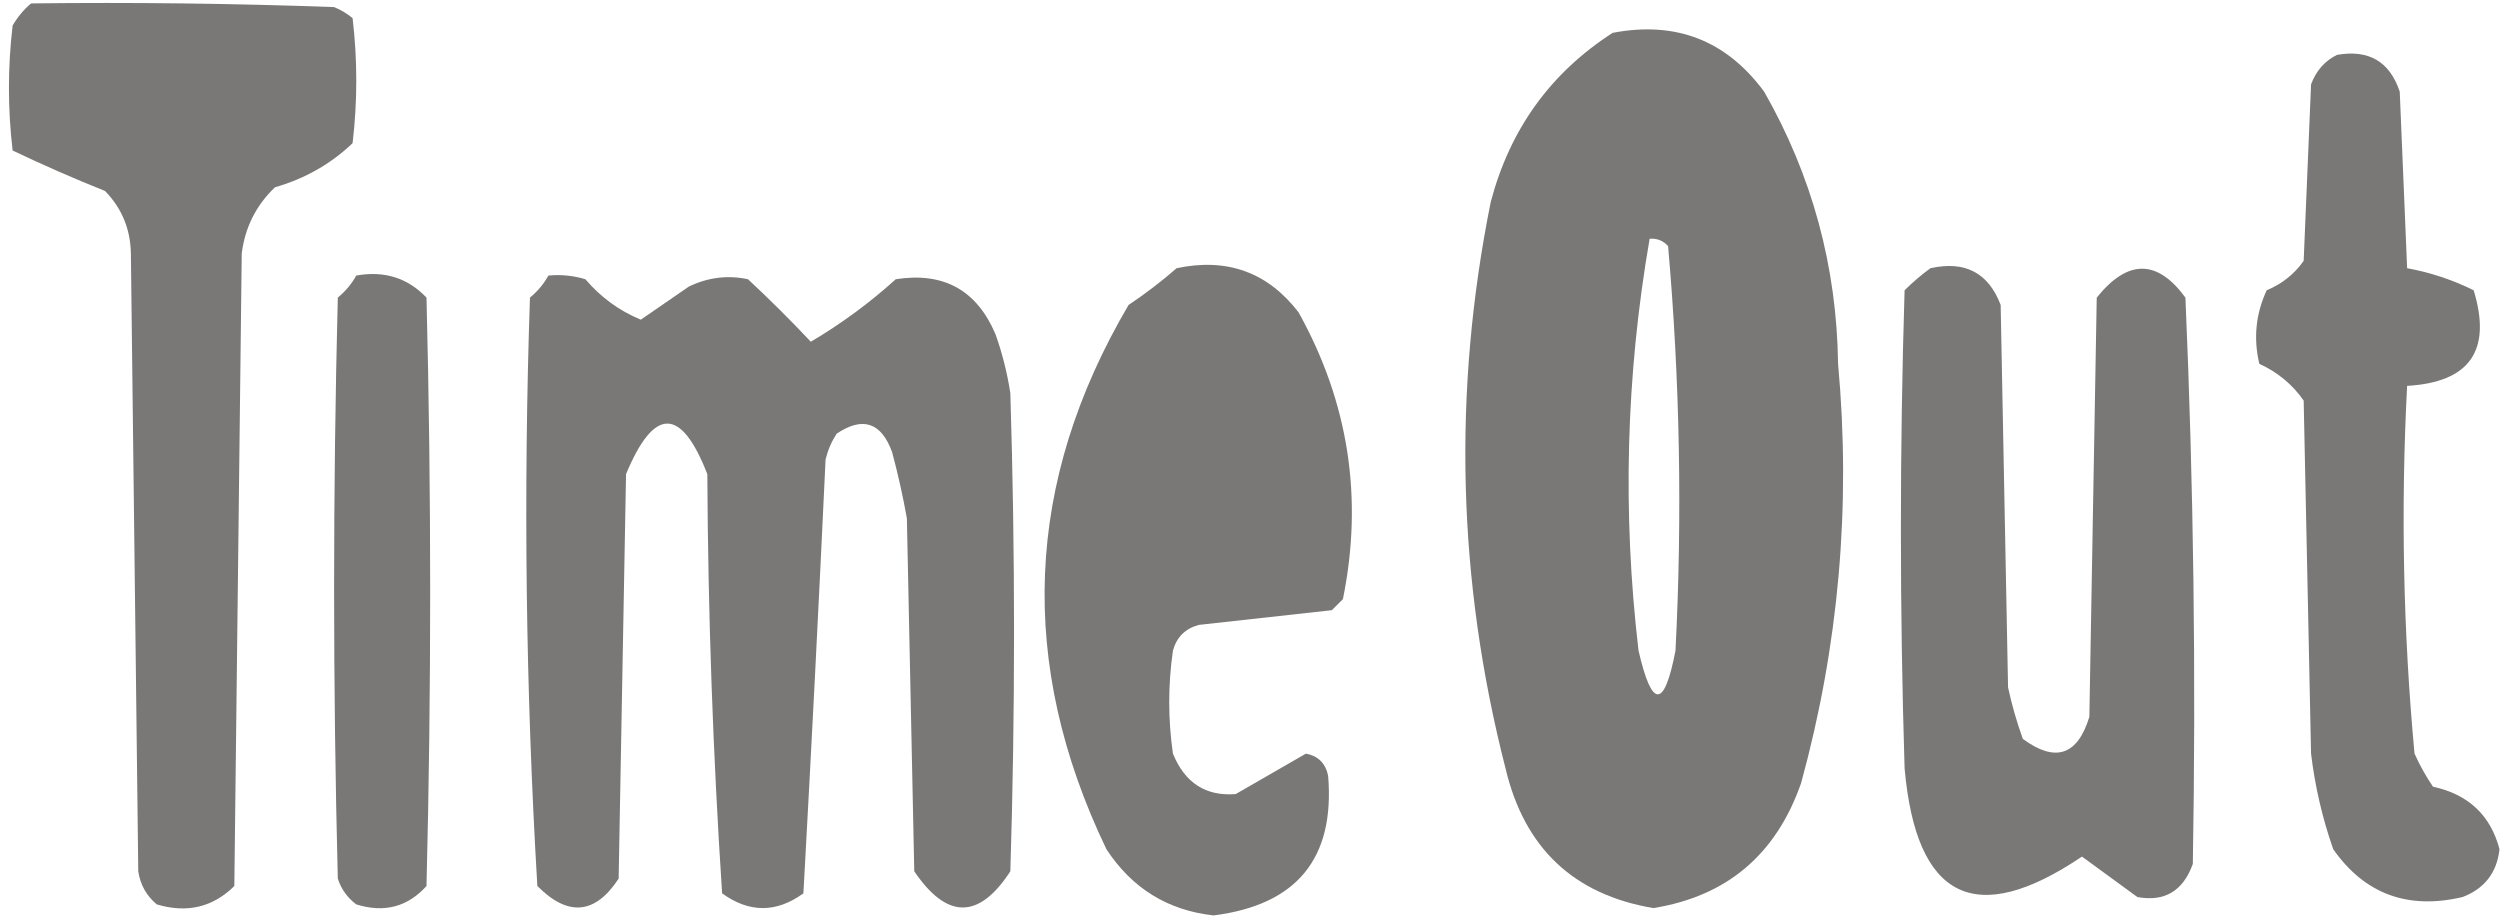 <svg width="147" height="54" viewBox="0 0 147 54" fill="none" xmlns="http://www.w3.org/2000/svg">
<path opacity="0.999" fill-rule="evenodd" clip-rule="evenodd" d="M1.829 0.201C7.77 0.129 13.709 0.201 19.646 0.417C20.044 0.579 20.406 0.795 20.732 1.066C21.022 3.516 21.022 5.967 20.732 8.418C19.45 9.642 17.928 10.507 16.169 11.012C15.057 12.073 14.406 13.37 14.214 14.905C14.069 27.302 13.924 39.699 13.779 52.097C12.515 53.348 10.994 53.709 9.217 53.178C8.611 52.672 8.249 52.023 8.13 51.232C7.985 39.123 7.84 27.014 7.696 14.905C7.67 13.468 7.163 12.243 6.175 11.229C4.332 10.492 2.521 9.699 0.743 8.85C0.453 6.4 0.453 3.949 0.743 1.498C1.046 0.983 1.408 0.551 1.829 0.201Z" fill="#797876"/>
<path opacity="0.999" fill-rule="evenodd" clip-rule="evenodd" d="M94.825 1.931C98.538 1.221 101.507 2.374 103.733 5.391C106.553 10.332 108.001 15.666 108.079 21.392C108.846 29.748 108.121 37.965 105.906 46.043C104.437 50.249 101.54 52.7 97.215 53.395C92.528 52.603 89.631 49.864 88.524 45.178C85.697 34.145 85.407 23.045 87.655 11.878C88.783 7.597 91.173 4.282 94.825 1.931ZM96.998 14.04C95.608 22.07 95.391 30.143 96.346 38.258C97.134 41.683 97.859 41.683 98.519 38.258C98.924 30.311 98.779 22.382 98.084 14.473C97.792 14.147 97.43 14.003 96.998 14.04Z" fill="#797876"/>
<path opacity="0.999" fill-rule="evenodd" clip-rule="evenodd" d="M137.411 3.228C139.283 2.898 140.515 3.618 141.105 5.391C141.25 8.85 141.395 12.31 141.539 15.77C142.903 16.02 144.207 16.453 145.45 17.067C146.532 20.602 145.228 22.476 141.539 22.689C141.16 29.911 141.305 37.119 141.974 44.313C142.281 44.996 142.643 45.645 143.06 46.259C145.14 46.709 146.444 47.934 146.971 49.935C146.817 51.313 146.092 52.251 144.799 52.746C141.576 53.504 139.042 52.568 137.194 49.935C136.554 48.108 136.12 46.234 135.89 44.313C135.745 37.393 135.6 30.474 135.456 23.554C134.799 22.609 133.929 21.888 132.848 21.392C132.493 19.894 132.638 18.452 133.283 17.067C134.183 16.694 134.907 16.117 135.456 15.338C135.6 11.878 135.745 8.418 135.89 4.958C136.19 4.158 136.697 3.581 137.411 3.228Z" fill="#797876"/>
<path opacity="0.999" fill-rule="evenodd" clip-rule="evenodd" d="M69.185 15.77C72.153 15.143 74.543 16.008 76.355 18.364C79.302 23.661 80.171 29.283 78.963 35.231C78.745 35.447 78.528 35.663 78.311 35.879C75.703 36.168 73.096 36.456 70.489 36.744C69.692 36.961 69.185 37.465 68.968 38.258C68.678 40.276 68.678 42.294 68.968 44.312C69.672 46.038 70.903 46.831 72.661 46.691C74.042 45.891 75.418 45.098 76.79 44.312C77.508 44.451 77.943 44.883 78.093 45.61C78.501 50.469 76.256 53.207 71.358 53.827C68.663 53.53 66.562 52.233 65.057 49.934C59.809 39.002 60.243 28.335 66.36 17.932C67.371 17.255 68.312 16.534 69.185 15.77Z" fill="#797876"/>
<path fill-rule="evenodd" clip-rule="evenodd" d="M113.511 15.77C115.545 15.319 116.921 16.04 117.639 17.932C117.784 25.428 117.929 32.925 118.074 40.421C118.296 41.449 118.586 42.458 118.943 43.448C120.857 44.854 122.161 44.422 122.854 42.15C122.998 33.934 123.144 25.717 123.288 17.5C125.107 15.234 126.845 15.234 128.503 17.5C128.986 28.597 129.13 39.697 128.938 50.8C128.364 52.392 127.278 53.041 125.678 52.746C124.587 51.947 123.501 51.154 122.419 50.367C116.148 54.599 112.672 52.87 111.99 45.178C111.7 35.807 111.7 26.438 111.99 17.067C112.487 16.576 112.995 16.143 113.511 15.77Z" fill="#797876"/>
<path opacity="0.999" fill-rule="evenodd" clip-rule="evenodd" d="M20.949 16.202C22.595 15.906 23.971 16.338 25.078 17.5C25.367 29.032 25.367 40.564 25.078 52.097C23.965 53.329 22.589 53.69 20.949 53.178C20.427 52.788 20.065 52.283 19.863 51.664C19.573 40.276 19.573 28.888 19.863 17.5C20.317 17.122 20.679 16.689 20.949 16.202Z" fill="#797876"/>
<path fill-rule="evenodd" clip-rule="evenodd" d="M32.248 16.202C32.986 16.133 33.711 16.205 34.421 16.419C35.322 17.478 36.408 18.271 37.68 18.797C38.617 18.155 39.559 17.506 40.505 16.851C41.624 16.31 42.783 16.166 43.981 16.419C45.263 17.61 46.495 18.836 47.675 20.094C49.458 19.042 51.124 17.817 52.672 16.419C55.482 15.978 57.437 17.059 58.539 19.662C58.938 20.787 59.228 21.94 59.408 23.122C59.698 32.492 59.698 41.862 59.408 51.232C57.563 54.069 55.68 54.069 53.759 51.232C53.614 44.312 53.469 37.393 53.324 30.474C53.09 29.164 52.8 27.866 52.455 26.581C51.816 24.832 50.729 24.471 49.196 25.5C48.895 25.962 48.678 26.466 48.544 27.014C48.145 35.545 47.71 44.05 47.24 52.529C45.647 53.683 44.054 53.683 42.46 52.529C41.921 44.327 41.632 36.11 41.591 27.879C40.049 23.917 38.456 23.917 36.811 27.879C36.666 35.807 36.521 43.736 36.376 51.664C34.995 53.771 33.402 53.915 31.596 52.097C30.913 40.575 30.769 29.043 31.162 17.5C31.616 17.122 31.978 16.689 32.248 16.202Z" fill="#797876"/>
</svg>
